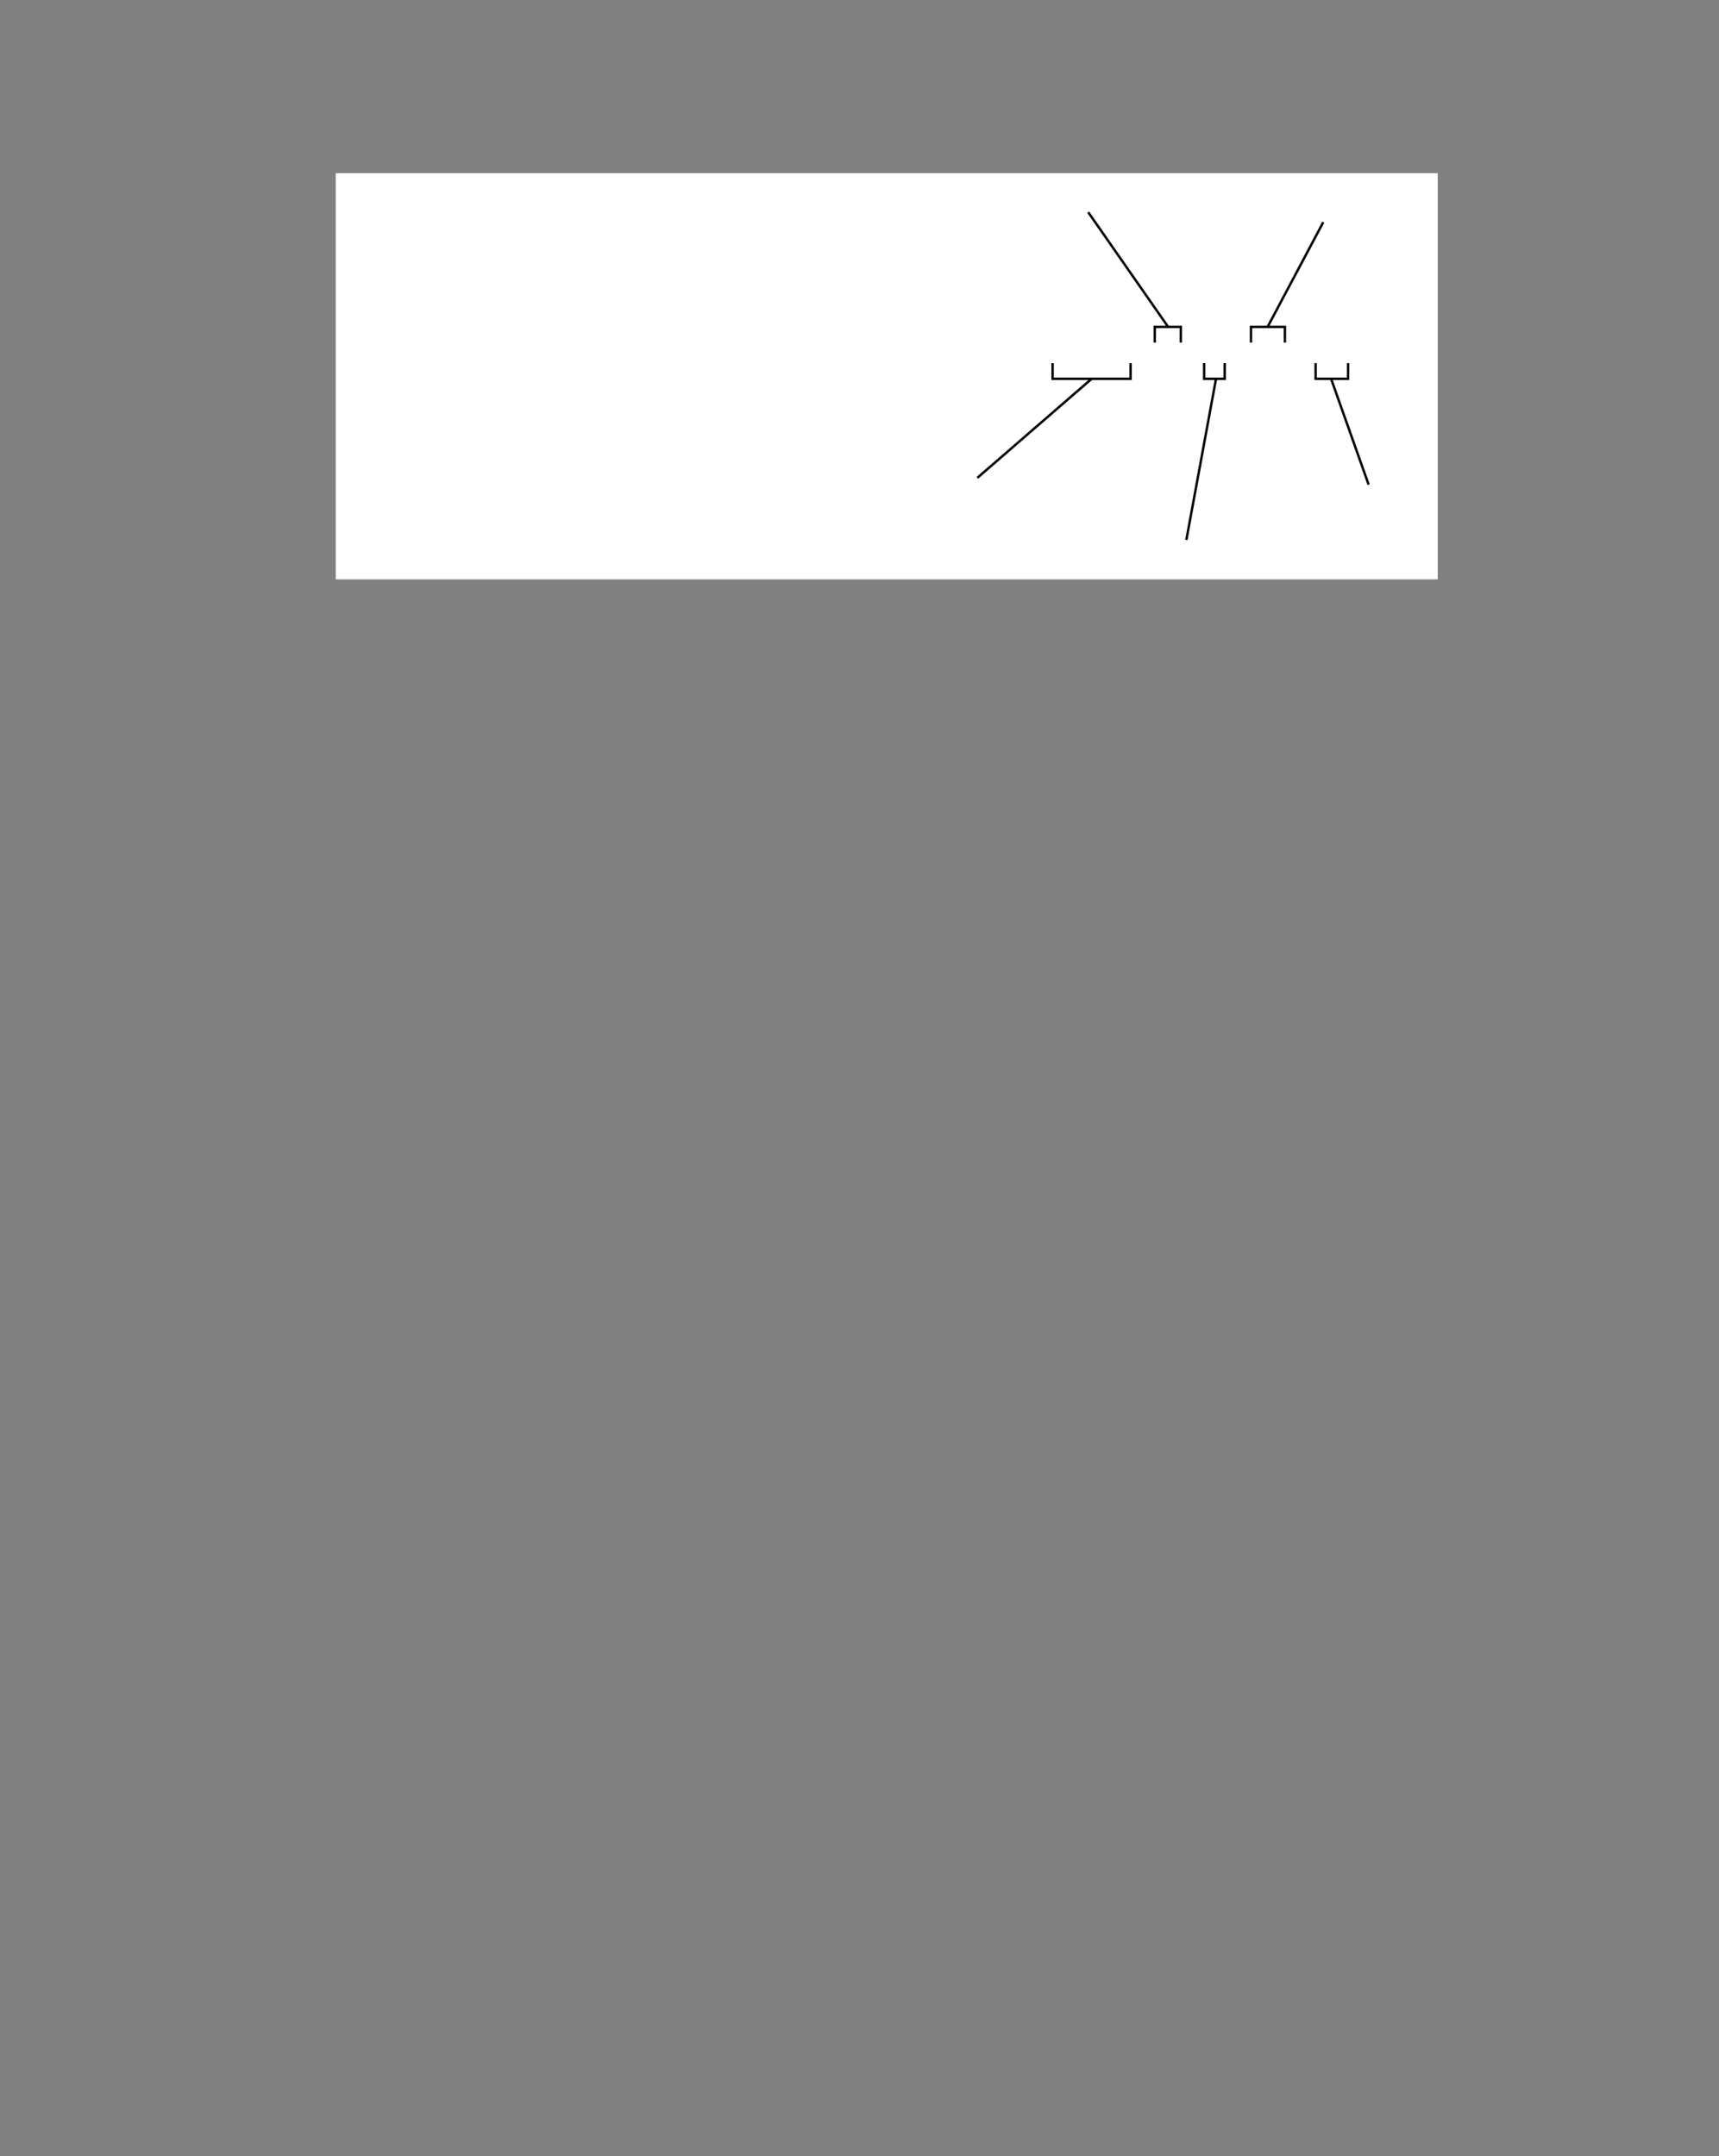 <?xml version="1.0" encoding="UTF-8" standalone="no"?>
<!DOCTYPE svg PUBLIC "-//W3C//DTD SVG 1.1//EN"
"http://www.w3.org/Graphics/SVG/1.1/DTD/svg11.dtd">
<svg viewBox="0 0 811 1017" version="1.1" xmlns="http://www.w3.org/2000/svg" xmlns:xlink="http://www.w3.org/1999/xlink">
<rect x="0" y="0" width="811" height="1017" fill="#808080" stroke="none"/>
<defs>
<clipPath id="c0_123"><path d="M101.1,282.4V81.7H687.5V282.4Z"/></clipPath>
<style type="text/css"><![CDATA[
.g0_123{
fill: #FFFFFF;
}
.g1_123{
fill: none;
stroke: #040504;
stroke-width: 1.145;
stroke-linecap: butt;
stroke-linejoin: miter;
stroke-miterlimit: 11;
}
]]></style>
</defs>
<path clip-path="url(#c0_123)" d="M158.4,273.3H678.3V81.6H158.4Z" class="g0_123"/>
<path d="M515,178.7l-53.9,46.7M573.7,178.7l-14,76m68.3,-76l17.7,49.9M598.2,153.9l26.1,-49.1M513.4,100.1l37.5,53.8m-6.1,7.7v-7.4h12.3v7.4m33.1,0v-7.4h16v7.4m-72.8,9.7v7.4H496.6v-7.4m81.2,0v7.4h-9.7v-7.4m67.9,0v7.4H620.7v-7.4" class="g1_123"/>
</svg>
